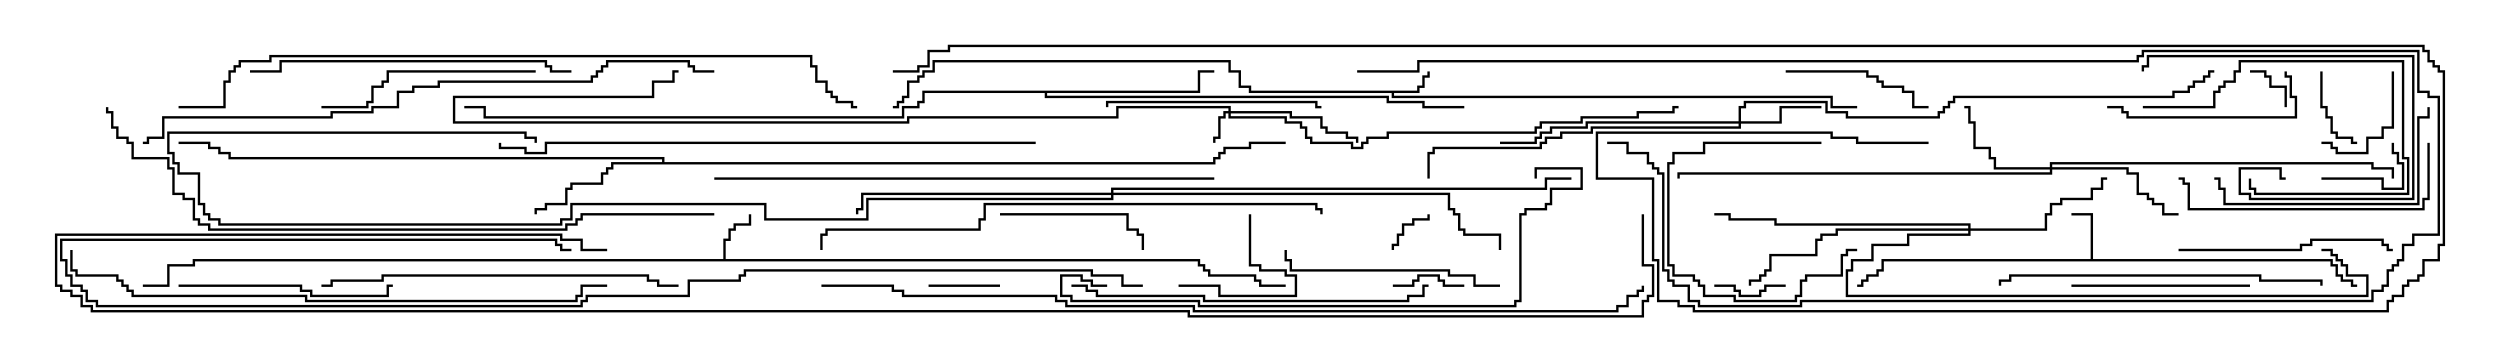 <svg version="1.1" width="105" height="15" xmlns="http://www.w3.org/2000/svg"><path d="M59.521,3.807L59.521,3.593L59.736,3.593L59.736,3.164L59.95,3.164L59.95,3L60.05,3L60.05,3.264L59.836,3.264L59.836,3.693L59.621,3.693L59.621,3.907L58.55,3.907L58.55,4.021L76.979,4.021L76.979,4.45L78,4.45L78,4.55L76.879,4.55L76.879,4.121L58.45,4.121L58.45,3.907L52.45,3.907L52.45,3.693L52.021,3.693L52.021,3.05L51.593,3.05L51.593,2.621L39.264,2.621L39.264,3.05L38.836,3.05L38.836,3.264L38.621,3.264L38.621,3.479L38.193,3.479L38.193,4.121L37.979,4.121L37.979,4.336L37.764,4.336L37.764,4.55L37.5,4.55L37.5,4.45L37.664,4.45L37.664,4.236L37.879,4.236L37.879,4.021L38.093,4.021L38.093,3.379L38.521,3.379L38.521,3.164L38.736,3.164L38.736,2.95L39.164,2.95L39.164,2.521L51.693,2.521L51.693,2.95L52.121,2.95L52.121,3.593L52.55,3.593L52.55,3.807z" stroke="none"/><path d="M87.807,10.879L87.807,9.05L87,9.05L87,8.95L87.907,8.95L87.907,10.879L97.979,10.879L97.979,11.093L98.193,11.093L98.193,11.521L98.407,11.521L98.407,11.736L98.836,11.736L98.836,11.95L99,11.95L99,12.05L98.736,12.05L98.736,11.836L98.307,11.836L98.307,11.621L98.093,11.621L98.093,11.193L97.879,11.193L97.879,10.979L79.121,10.979L79.121,11.407L78.907,11.407L78.907,11.621L78.479,11.621L78.479,11.836L78.264,11.836L78.264,12.05L78,12.05L78,11.95L78.164,11.95L78.164,11.736L78.379,11.736L78.379,11.521L78.807,11.521L78.807,11.307L79.021,11.307L79.021,10.879z" stroke="none"/><path d="M30.379,10.879L30.379,10.021L30.593,10.021L30.593,9.593L30.807,9.593L30.807,9.379L31.45,9.379L31.45,9L31.55,9L31.55,9.479L30.907,9.479L30.907,9.693L30.693,9.693L30.693,10.121L30.479,10.121L30.479,10.879L50.407,10.879L50.407,11.093L50.621,11.093L50.621,11.307L50.836,11.307L50.836,11.521L52.764,11.521L52.764,11.736L52.979,11.736L52.979,11.95L54,11.95L54,12.05L52.879,12.05L52.879,11.836L52.664,11.836L52.664,11.621L50.736,11.621L50.736,11.407L50.521,11.407L50.521,11.193L50.307,11.193L50.307,10.979L8.193,10.979L8.193,11.193L7.121,11.193L7.121,12.05L6,12.05L6,11.95L7.021,11.95L7.021,11.093L8.093,11.093L8.093,10.879z" stroke="none"/><path d="M27.807,6.807L27.807,6.693L9.593,6.693L9.593,6.479L9.164,6.479L9.164,6.264L8.736,6.264L8.736,6.05L7.5,6.05L7.5,5.95L8.836,5.95L8.836,6.164L9.264,6.164L9.264,6.379L9.693,6.379L9.693,6.593L27.907,6.593L27.907,6.807L50.95,6.807L50.95,6.593L51.164,6.593L51.164,6.379L51.379,6.379L51.379,6.164L52.45,6.164L52.45,5.95L54,5.95L54,6.05L52.55,6.05L52.55,6.264L51.479,6.264L51.479,6.479L51.264,6.479L51.264,6.693L51.05,6.693L51.05,6.907L25.764,6.907L25.764,7.121L25.55,7.121L25.55,7.336L25.336,7.336L25.336,7.764L24.05,7.764L24.05,7.979L23.836,7.979L23.836,8.621L22.979,8.621L22.979,8.836L22.55,8.836L22.55,9L22.45,9L22.45,8.736L22.879,8.736L22.879,8.521L23.736,8.521L23.736,7.879L23.95,7.879L23.95,7.664L25.236,7.664L25.236,7.236L25.45,7.236L25.45,7.021L25.664,7.021L25.664,6.807z" stroke="none"/><path d="M50.307,3.807L50.307,2.95L51,2.95L51,3.05L50.407,3.05L50.407,3.907L43.979,3.907L43.979,4.021L58.336,4.021L58.336,4.236L59.836,4.236L59.836,4.45L61.5,4.45L61.5,4.55L59.736,4.55L59.736,4.336L58.236,4.336L58.236,4.121L43.879,4.121L43.879,3.907L38.836,3.907L38.836,4.336L38.621,4.336L38.621,4.55L37.979,4.55L37.979,4.979L20.307,4.979L20.307,4.55L19.5,4.55L19.5,4.45L20.407,4.45L20.407,4.879L37.879,4.879L37.879,4.45L38.521,4.45L38.521,4.236L38.736,4.236L38.736,3.807z" stroke="none"/><path d="M51.593,4.664L51.593,4.55L46.979,4.55L46.979,4.979L38.193,4.979L38.193,5.193L19.021,5.193L19.021,4.021L27.379,4.021L27.379,3.379L28.236,3.379L28.236,2.95L28.5,2.95L28.5,3.05L28.336,3.05L28.336,3.479L27.479,3.479L27.479,4.121L19.121,4.121L19.121,5.093L38.093,5.093L38.093,4.879L46.879,4.879L46.879,4.45L51.693,4.45L51.693,4.664L54.264,4.664L54.264,4.879L55.55,4.879L55.55,5.307L55.764,5.307L55.764,5.521L56.621,5.521L56.621,5.736L57.05,5.736L57.05,6L56.95,6L56.95,5.836L56.521,5.836L56.521,5.621L55.664,5.621L55.664,5.407L55.45,5.407L55.45,4.979L54.164,4.979L54.164,4.764L51.693,4.764L51.693,4.879L54.05,4.879L54.05,5.093L54.693,5.093L54.693,5.307L54.907,5.307L54.907,5.736L55.121,5.736L55.121,5.95L56.836,5.95L56.836,6.164L57.164,6.164L57.164,5.95L57.379,5.95L57.379,5.736L58.236,5.736L58.236,5.521L64.45,5.521L64.45,5.307L64.664,5.307L64.664,5.093L66.379,5.093L66.379,4.879L68.736,4.879L68.736,4.664L70.236,4.664L70.236,4.45L70.5,4.45L70.5,4.55L70.336,4.55L70.336,4.764L68.836,4.764L68.836,4.979L66.479,4.979L66.479,5.193L64.764,5.193L64.764,5.407L64.55,5.407L64.55,5.621L58.336,5.621L58.336,5.836L57.479,5.836L57.479,6.05L57.264,6.05L57.264,6.264L56.736,6.264L56.736,6.05L55.021,6.05L55.021,5.836L54.807,5.836L54.807,5.407L54.593,5.407L54.593,5.193L53.95,5.193L53.95,4.979L51.593,4.979L51.593,4.764L51.479,4.764L51.479,4.979L51.264,4.979L51.264,5.836L51.05,5.836L51.05,6L50.95,6L50.95,5.736L51.164,5.736L51.164,4.879L51.379,4.879L51.379,4.664z" stroke="none"/><path d="M73.021,5.093L73.021,4.45L73.236,4.45L73.236,4.236L76.764,4.236L76.764,4.664L77.621,4.664L77.621,4.879L81.379,4.879L81.379,4.664L81.593,4.664L81.593,4.45L81.807,4.45L81.807,4.236L82.021,4.236L82.021,4.021L91.236,4.021L91.236,3.807L91.879,3.807L91.879,3.593L92.093,3.593L92.093,3.379L92.521,3.379L92.521,3.164L92.736,3.164L92.736,2.95L93,2.95L93,3.05L92.836,3.05L92.836,3.264L92.621,3.264L92.621,3.479L92.193,3.479L92.193,3.693L91.979,3.693L91.979,3.907L91.336,3.907L91.336,4.121L82.121,4.121L82.121,4.336L81.907,4.336L81.907,4.55L81.693,4.55L81.693,4.764L81.479,4.764L81.479,4.979L77.521,4.979L77.521,4.764L76.664,4.764L76.664,4.336L73.336,4.336L73.336,4.55L73.121,4.55L73.121,5.093L74.736,5.093L74.736,4.45L76.5,4.45L76.5,4.55L74.836,4.55L74.836,5.193L73.121,5.193L73.121,5.407L66.907,5.407L66.907,5.621L65.621,5.621L65.621,5.836L64.979,5.836L64.979,6.05L64.764,6.05L64.764,6.264L60.264,6.264L60.264,6.479L60.05,6.479L60.05,7.5L59.95,7.5L59.95,6.379L60.164,6.379L60.164,6.164L64.664,6.164L64.664,5.95L64.879,5.95L64.879,5.736L65.521,5.736L65.521,5.521L66.807,5.521L66.807,5.307L73.021,5.307L73.021,5.193L66.693,5.193L66.693,5.407L65.193,5.407L65.193,5.621L64.764,5.621L64.764,5.836L64.55,5.836L64.55,6.05L63,6.05L63,5.95L64.45,5.95L64.45,5.736L64.664,5.736L64.664,5.521L65.093,5.521L65.093,5.307L66.593,5.307L66.593,5.093z" stroke="none"/><path d="M86.093,7.021L86.093,6.807L99.693,6.807L99.693,7.021L100.55,7.021L100.55,7.5L100.45,7.5L100.45,7.121L99.593,7.121L99.593,6.907L86.193,6.907L86.193,7.021L89.407,7.021L89.407,7.236L89.836,7.236L89.836,8.093L90.264,8.093L90.264,8.307L90.479,8.307L90.479,8.521L90.907,8.521L90.907,8.95L91.5,8.95L91.5,9.05L90.807,9.05L90.807,8.621L90.379,8.621L90.379,8.407L90.164,8.407L90.164,8.193L89.736,8.193L89.736,7.336L89.307,7.336L89.307,7.121L86.193,7.121L86.193,7.336L70.55,7.336L70.55,7.5L70.45,7.5L70.45,7.236L86.093,7.236L86.093,7.121L83.736,7.121L83.736,6.693L83.521,6.693L83.521,6.264L82.879,6.264L82.879,5.193L82.664,5.193L82.664,4.55L82.5,4.55L82.5,4.45L82.764,4.45L82.764,5.093L82.979,5.093L82.979,6.164L83.621,6.164L83.621,6.593L83.836,6.593L83.836,7.021z" stroke="none"/><path d="M82.664,9.593L82.664,9.479L74.521,9.479L74.521,9.264L72.593,9.264L72.593,9.05L72,9.05L72,8.95L72.693,8.95L72.693,9.164L74.621,9.164L74.621,9.379L82.764,9.379L82.764,9.593L85.879,9.593L85.879,8.95L86.093,8.95L86.093,8.521L86.521,8.521L86.521,8.307L87.807,8.307L87.807,7.879L88.236,7.879L88.236,7.45L88.5,7.45L88.5,7.55L88.336,7.55L88.336,7.979L87.907,7.979L87.907,8.407L86.621,8.407L86.621,8.621L86.193,8.621L86.193,9.05L85.979,9.05L85.979,9.693L82.764,9.693L82.764,9.907L80.193,9.907L80.193,10.336L78.693,10.336L78.693,10.979L77.836,10.979L77.836,11.407L77.621,11.407L77.621,12.379L99.379,12.379L99.379,11.621L98.521,11.621L98.521,11.193L98.307,11.193L98.307,10.979L98.093,10.979L98.093,10.764L97.879,10.764L97.879,10.55L97.5,10.55L97.5,10.45L97.979,10.45L97.979,10.664L98.193,10.664L98.193,10.879L98.407,10.879L98.407,11.093L98.621,11.093L98.621,11.521L99.479,11.521L99.479,12.479L77.521,12.479L77.521,11.307L77.736,11.307L77.736,10.879L78.593,10.879L78.593,10.236L80.093,10.236L80.093,9.807L82.664,9.807L82.664,9.693L77.193,9.693L77.193,9.907L76.55,9.907L76.55,10.121L76.336,10.121L76.336,10.764L74.407,10.764L74.407,11.407L74.193,11.407L74.193,11.621L73.979,11.621L73.979,11.836L73.55,11.836L73.55,12L73.45,12L73.45,11.736L73.879,11.736L73.879,11.521L74.093,11.521L74.093,11.307L74.307,11.307L74.307,10.664L76.236,10.664L76.236,10.021L76.45,10.021L76.45,9.807L77.093,9.807L77.093,9.593z" stroke="none"/><path d="M46.664,8.093L46.664,7.879L64.879,7.879L64.879,7.45L66,7.45L66,7.55L64.979,7.55L64.979,7.979L46.764,7.979L46.764,8.093L60.907,8.093L60.907,8.736L61.121,8.736L61.121,8.95L61.336,8.95L61.336,9.593L61.55,9.593L61.55,9.807L63.05,9.807L63.05,10.5L62.95,10.5L62.95,9.907L61.45,9.907L61.45,9.693L61.236,9.693L61.236,9.05L61.021,9.05L61.021,8.836L60.807,8.836L60.807,8.193L46.764,8.193L46.764,8.407L36.479,8.407L36.479,9.264L32.093,9.264L32.093,8.621L24.05,8.621L24.05,9.264L23.621,9.264L23.621,9.479L9.164,9.479L9.164,9.264L8.736,9.264L8.736,9.05L8.521,9.05L8.521,8.621L8.307,8.621L8.307,7.336L7.45,7.336L7.45,6.907L7.236,6.907L7.236,6.479L7.021,6.479L7.021,5.521L22.121,5.521L22.121,5.736L22.55,5.736L22.55,6L22.45,6L22.45,5.836L22.021,5.836L22.021,5.621L7.121,5.621L7.121,6.379L7.336,6.379L7.336,6.807L7.55,6.807L7.55,7.236L8.407,7.236L8.407,8.521L8.621,8.521L8.621,8.95L8.836,8.95L8.836,9.164L9.264,9.164L9.264,9.379L23.521,9.379L23.521,9.164L23.95,9.164L23.95,8.521L32.193,8.521L32.193,9.164L36.379,9.164L36.379,8.307L46.664,8.307L46.664,8.193L36.264,8.193L36.264,8.836L36.05,8.836L36.05,9L35.95,9L35.95,8.736L36.164,8.736L36.164,8.093z" stroke="none"/><path d="M59.95,9L60.05,9L60.05,9.264L59.407,9.264L59.407,9.479L58.979,9.479L58.979,9.907L58.764,9.907L58.764,10.336L58.55,10.336L58.55,10.5L58.45,10.5L58.45,10.236L58.664,10.236L58.664,9.807L58.879,9.807L58.879,9.379L59.307,9.379L59.307,9.164L59.95,9.164z" stroke="none"/><path d="M96.05,4.5L95.95,4.5L95.95,3.693L95.307,3.693L95.307,3.264L95.093,3.264L95.093,3.05L94.5,3.05L94.5,2.95L95.193,2.95L95.193,3.164L95.407,3.164L95.407,3.593L96.05,3.593z" stroke="none"/><path d="M61.5,11.95L61.5,12.05L60.593,12.05L60.593,11.836L60.379,11.836L60.379,11.621L59.621,11.621L59.621,11.836L59.407,11.836L59.407,12.05L58.5,12.05L58.5,11.95L59.307,11.95L59.307,11.736L59.521,11.736L59.521,11.521L60.479,11.521L60.479,11.736L60.693,11.736L60.693,11.95z" stroke="none"/><path d="M75,11.95L75,12.05L74.193,12.05L74.193,12.264L73.979,12.264L73.979,12.479L73.021,12.479L73.021,12.264L72.807,12.264L72.807,12.05L72,12.05L72,11.95L72.907,11.95L72.907,12.164L73.121,12.164L73.121,12.379L73.879,12.379L73.879,12.164L74.093,12.164L74.093,11.95z" stroke="none"/><path d="M42,11.95L42,12.05L39,12.05L39,11.95z" stroke="none"/><path d="M97.5,7.55L97.5,7.45L100.121,7.45L100.121,7.879L100.879,7.879L100.879,6.907L100.664,6.907L100.664,6.479L100.45,6.479L100.45,6L100.55,6L100.55,6.379L100.764,6.379L100.764,6.807L100.979,6.807L100.979,7.979L100.021,7.979L100.021,7.55z" stroke="none"/><path d="M97.45,3L97.55,3L97.55,4.45L97.764,4.45L97.764,4.879L97.979,4.879L97.979,5.521L98.193,5.521L98.193,5.736L98.836,5.736L98.836,5.95L99,5.95L99,6.05L98.736,6.05L98.736,5.836L98.093,5.836L98.093,5.621L97.879,5.621L97.879,4.979L97.664,4.979L97.664,4.55L97.45,4.55z" stroke="none"/><path d="M100.45,3L100.55,3L100.55,5.407L100.121,5.407L100.121,5.836L99.479,5.836L99.479,6.479L98.093,6.479L98.093,6.264L97.879,6.264L97.879,6.05L97.5,6.05L97.5,5.95L97.979,5.95L97.979,6.164L98.193,6.164L98.193,6.379L99.379,6.379L99.379,5.736L100.021,5.736L100.021,5.307L100.45,5.307z" stroke="none"/><path d="M52.45,9L52.55,9L52.55,11.093L52.979,11.093L52.979,11.307L54.05,11.307L54.05,11.521L54.479,11.521L54.479,12.479L51.164,12.479L51.164,12.05L49.5,12.05L49.5,11.95L51.264,11.95L51.264,12.379L54.379,12.379L54.379,11.621L53.95,11.621L53.95,11.407L52.879,11.407L52.879,11.193L52.45,11.193z" stroke="none"/><path d="M76.5,5.95L76.5,6.05L71.621,6.05L71.621,6.479L70.336,6.479L70.336,6.907L70.121,6.907L70.121,11.093L70.336,11.093L70.336,11.521L71.193,11.521L71.193,11.736L71.407,11.736L71.407,11.95L71.621,11.95L71.621,12.379L72.907,12.379L72.907,12.593L75.379,12.593L75.379,12.379L75.593,12.379L75.593,11.736L75.807,11.736L75.807,11.521L77.307,11.521L77.307,10.664L77.521,10.664L77.521,10.45L78,10.45L78,10.55L77.621,10.55L77.621,10.764L77.407,10.764L77.407,11.621L75.907,11.621L75.907,11.836L75.693,11.836L75.693,12.479L75.479,12.479L75.479,12.693L72.807,12.693L72.807,12.479L71.521,12.479L71.521,12.05L71.307,12.05L71.307,11.836L71.093,11.836L71.093,11.621L70.236,11.621L70.236,11.193L70.021,11.193L70.021,6.807L70.236,6.807L70.236,6.379L71.521,6.379L71.521,5.95z" stroke="none"/><path d="M90,4.55L90,4.45L92.95,4.45L92.95,3.807L93.164,3.807L93.164,3.593L93.379,3.593L93.379,3.379L93.807,3.379L93.807,2.95L94.021,2.95L94.021,2.521L100.979,2.521L100.979,6.593L101.193,6.593L101.193,8.193L94.664,8.193L94.664,7.979L94.45,7.979L94.45,7.5L94.55,7.5L94.55,7.879L94.764,7.879L94.764,8.093L101.093,8.093L101.093,6.693L100.879,6.693L100.879,2.621L94.121,2.621L94.121,3.05L93.907,3.05L93.907,3.479L93.479,3.479L93.479,3.693L93.264,3.693L93.264,3.907L93.05,3.907L93.05,4.55z" stroke="none"/><path d="M42,9.05L42,8.95L47.407,8.95L47.407,9.593L47.836,9.593L47.836,9.807L48.05,9.807L48.05,10.5L47.95,10.5L47.95,9.907L47.736,9.907L47.736,9.693L47.307,9.693L47.307,9.05z" stroke="none"/><path d="M75,3.05L75,2.95L78.479,2.95L78.479,3.164L78.907,3.164L78.907,3.379L79.121,3.379L79.121,3.593L79.979,3.593L79.979,3.807L80.407,3.807L80.407,4.45L81,4.45L81,4.55L80.307,4.55L80.307,3.907L79.879,3.907L79.879,3.693L79.021,3.693L79.021,3.479L78.807,3.479L78.807,3.264L78.379,3.264L78.379,3.05z" stroke="none"/><path d="M96,7.45L96,7.55L95.736,7.55L95.736,7.121L94.121,7.121L94.121,8.093L94.55,8.093L94.55,8.307L101.307,8.307L101.307,2.407L90.264,2.407L90.264,2.836L90.05,2.836L90.05,3L89.95,3L89.95,2.736L90.164,2.736L90.164,2.307L101.407,2.307L101.407,8.407L94.45,8.407L94.45,8.193L94.021,8.193L94.021,7.021L95.836,7.021L95.836,7.45z" stroke="none"/><path d="M94.5,11.95L94.5,12.05L87,12.05L87,11.95z" stroke="none"/><path d="M95.95,3L96.05,3L96.05,3.164L96.264,3.164L96.264,4.021L96.479,4.021L96.479,4.979L89.307,4.979L89.307,4.764L89.093,4.764L89.093,4.55L88.5,4.55L88.5,4.45L89.193,4.45L89.193,4.664L89.407,4.664L89.407,4.879L96.379,4.879L96.379,4.121L96.164,4.121L96.164,3.264L95.95,3.264z" stroke="none"/><path d="M46.55,4.5L46.45,4.5L46.45,4.236L55.336,4.236L55.336,4.45L55.5,4.45L55.5,4.55L55.236,4.55L55.236,4.336L46.55,4.336z" stroke="none"/><path d="M91.5,10.55L91.5,10.45L96.593,10.45L96.593,10.236L97.021,10.236L97.021,10.021L100.121,10.021L100.121,10.236L100.336,10.236L100.336,10.45L100.5,10.45L100.5,10.55L100.236,10.55L100.236,10.336L100.021,10.336L100.021,10.121L97.121,10.121L97.121,10.336L96.693,10.336L96.693,10.55z" stroke="none"/><path d="M7.5,12.05L7.5,11.95L12.693,11.95L12.693,12.164L13.121,12.164L13.121,12.379L16.236,12.379L16.236,11.95L16.5,11.95L16.5,12.05L16.336,12.05L16.336,12.479L13.021,12.479L13.021,12.264L12.593,12.264L12.593,12.05z" stroke="none"/><path d="M63,11.95L63,12.05L61.879,12.05L61.879,11.621L60.807,11.621L60.807,11.407L54.164,11.407L54.164,10.979L53.95,10.979L53.95,10.5L54.05,10.5L54.05,10.879L54.264,10.879L54.264,11.307L60.907,11.307L60.907,11.521L61.979,11.521L61.979,11.95z" stroke="none"/><path d="M22.5,2.95L22.5,3.05L16.336,3.05L16.336,3.479L16.121,3.479L16.121,3.693L15.693,3.693L15.693,4.336L15.479,4.336L15.479,4.55L13.5,4.55L13.5,4.45L15.379,4.45L15.379,4.236L15.593,4.236L15.593,3.593L16.021,3.593L16.021,3.379L16.236,3.379L16.236,2.95z" stroke="none"/><path d="M101.95,4.5L102.05,4.5L102.05,4.979L101.621,4.979L101.621,8.621L93.379,8.621L93.379,7.979L93.164,7.979L93.164,7.55L93,7.55L93,7.45L93.264,7.45L93.264,7.879L93.479,7.879L93.479,8.521L101.521,8.521L101.521,4.879L101.95,4.879z" stroke="none"/><path d="M101.95,6L102.05,6L102.05,8.407L101.836,8.407L101.836,8.836L91.879,8.836L91.879,7.764L91.664,7.764L91.664,7.55L91.5,7.55L91.5,7.45L91.764,7.45L91.764,7.664L91.979,7.664L91.979,8.736L101.736,8.736L101.736,8.307L101.95,8.307z" stroke="none"/><path d="M57,3.05L57,2.95L59.521,2.95L59.521,2.521L89.736,2.521L89.736,2.307L89.95,2.307L89.95,2.093L101.621,2.093L101.621,3.807L102.05,3.807L102.05,4.021L102.479,4.021L102.479,9.907L101.407,9.907L101.407,10.336L100.979,10.336L100.979,10.979L100.764,10.979L100.764,11.193L100.55,11.193L100.55,11.407L100.336,11.407L100.336,12.05L100.121,12.05L100.121,12.264L99.693,12.264L99.693,12.693L75.693,12.693L75.693,12.907L71.307,12.907L71.307,12.693L70.879,12.693L70.879,12.05L70.236,12.05L70.236,11.836L70.021,11.836L70.021,11.407L69.807,11.407L69.807,7.336L69.593,7.336L69.593,7.121L69.379,7.121L69.379,6.907L69.164,6.907L69.164,6.479L68.307,6.479L68.307,6.05L67.5,6.05L67.5,5.95L68.407,5.95L68.407,6.379L69.264,6.379L69.264,6.807L69.479,6.807L69.479,7.021L69.693,7.021L69.693,7.236L69.907,7.236L69.907,11.307L70.121,11.307L70.121,11.736L70.336,11.736L70.336,11.95L70.979,11.95L70.979,12.593L71.407,12.593L71.407,12.807L75.593,12.807L75.593,12.593L99.593,12.593L99.593,12.164L100.021,12.164L100.021,11.95L100.236,11.95L100.236,11.307L100.45,11.307L100.45,11.093L100.664,11.093L100.664,10.879L100.879,10.879L100.879,10.236L101.307,10.236L101.307,9.807L102.379,9.807L102.379,4.121L101.95,4.121L101.95,3.907L101.521,3.907L101.521,2.193L90.05,2.193L90.05,2.407L89.836,2.407L89.836,2.621L59.621,2.621L59.621,3.05z" stroke="none"/><path d="M24,2.95L24,3.05L23.093,3.05L23.093,2.836L22.879,2.836L22.879,2.621L11.836,2.621L11.836,3.05L10.5,3.05L10.5,2.95L11.736,2.95L11.736,2.521L22.979,2.521L22.979,2.736L23.193,2.736L23.193,2.95z" stroke="none"/><path d="M97.55,12L97.45,12L97.45,11.836L94.879,11.836L94.879,11.621L84.479,11.621L84.479,11.836L84.05,11.836L84.05,12L83.95,12L83.95,11.736L84.379,11.736L84.379,11.521L94.979,11.521L94.979,11.736L97.55,11.736z" stroke="none"/><path d="M45,12.05L45,11.95L45.693,11.95L45.693,12.164L46.121,12.164L46.121,12.379L50.621,12.379L50.621,12.593L59.093,12.593L59.093,12.379L59.736,12.379L59.736,11.95L60,11.95L60,12.05L59.836,12.05L59.836,12.479L59.193,12.479L59.193,12.693L50.521,12.693L50.521,12.479L46.021,12.479L46.021,12.264L45.593,12.264L45.593,12.05z" stroke="none"/><path d="M13.5,12.05L13.5,11.95L13.879,11.95L13.879,11.736L16.021,11.736L16.021,11.521L27.264,11.521L27.264,11.736L27.693,11.736L27.693,11.95L28.5,11.95L28.5,12.05L27.593,12.05L27.593,11.836L27.164,11.836L27.164,11.621L16.121,11.621L16.121,11.836L13.979,11.836L13.979,12.05z" stroke="none"/><path d="M46.5,11.95L46.5,12.05L45.807,12.05L45.807,11.836L45.379,11.836L45.379,11.621L44.621,11.621L44.621,12.379L45.05,12.379L45.05,12.593L50.407,12.593L50.407,12.807L63.593,12.807L63.593,12.593L63.807,12.593L63.807,8.95L64.021,8.95L64.021,8.736L64.879,8.736L64.879,8.521L65.093,8.521L65.093,7.879L66.379,7.879L66.379,7.121L64.55,7.121L64.55,7.5L64.45,7.5L64.45,7.021L66.479,7.021L66.479,7.979L65.193,7.979L65.193,8.621L64.979,8.621L64.979,8.836L64.121,8.836L64.121,9.05L63.907,9.05L63.907,12.693L63.693,12.693L63.693,12.907L50.307,12.907L50.307,12.693L44.95,12.693L44.95,12.479L44.521,12.479L44.521,11.521L45.479,11.521L45.479,11.736L45.907,11.736L45.907,11.95z" stroke="none"/><path d="M51,7.45L51,7.55L30,7.55L30,7.45z" stroke="none"/><path d="M34.55,10.5L34.45,10.5L34.45,9.807L34.664,9.807L34.664,9.593L41.093,9.593L41.093,9.164L41.307,9.164L41.307,8.521L55.336,8.521L55.336,8.736L55.55,8.736L55.55,9L55.45,9L55.45,8.836L55.236,8.836L55.236,8.621L41.407,8.621L41.407,9.264L41.193,9.264L41.193,9.693L34.764,9.693L34.764,9.907L34.55,9.907z" stroke="none"/><path d="M43.5,5.95L43.5,6.05L22.979,6.05L22.979,6.479L22.021,6.479L22.021,6.264L20.95,6.264L20.95,6L21.05,6L21.05,6.164L22.121,6.164L22.121,6.379L22.879,6.379L22.879,5.95z" stroke="none"/><path d="M2.95,10.5L3.05,10.5L3.05,11.307L3.264,11.307L3.264,11.521L4.979,11.521L4.979,11.736L5.193,11.736L5.193,11.95L5.407,11.95L5.407,12.164L5.621,12.164L5.621,12.379L12.907,12.379L12.907,12.593L24.164,12.593L24.164,12.379L24.379,12.379L24.379,11.95L25.5,11.95L25.5,12.05L24.479,12.05L24.479,12.479L24.264,12.479L24.264,12.693L12.807,12.693L12.807,12.479L5.521,12.479L5.521,12.264L5.307,12.264L5.307,12.05L5.093,12.05L5.093,11.836L4.879,11.836L4.879,11.621L3.164,11.621L3.164,11.407L2.95,11.407z" stroke="none"/><path d="M48,11.95L48,12.05L47.093,12.05L47.093,11.621L45.807,11.621L45.807,11.407L31.336,11.407L31.336,11.621L31.121,11.621L31.121,11.836L28.979,11.836L28.979,12.479L24.693,12.479L24.693,12.693L24.479,12.693L24.479,12.907L4.021,12.907L4.021,12.693L3.593,12.693L3.593,12.264L3.379,12.264L3.379,12.05L2.95,12.05L2.95,11.621L2.736,11.621L2.736,10.979L2.521,10.979L2.521,10.021L23.407,10.021L23.407,10.236L23.621,10.236L23.621,10.45L24,10.45L24,10.55L23.521,10.55L23.521,10.336L23.307,10.336L23.307,10.121L2.621,10.121L2.621,10.879L2.836,10.879L2.836,11.521L3.05,11.521L3.05,11.95L3.479,11.95L3.479,12.164L3.693,12.164L3.693,12.593L4.121,12.593L4.121,12.807L24.379,12.807L24.379,12.593L24.593,12.593L24.593,12.379L28.879,12.379L28.879,11.736L31.021,11.736L31.021,11.521L31.236,11.521L31.236,11.307L45.907,11.307L45.907,11.521L47.193,11.521L47.193,11.95z" stroke="none"/><path d="M30,2.95L30,3.05L29.093,3.05L29.093,2.836L28.879,2.836L28.879,2.621L25.55,2.621L25.55,2.836L25.336,2.836L25.336,3.05L25.121,3.05L25.121,3.264L24.907,3.264L24.907,3.479L18.479,3.479L18.479,3.693L17.407,3.693L17.407,3.907L16.764,3.907L16.764,4.55L15.693,4.55L15.693,4.764L13.979,4.764L13.979,4.979L6.907,4.979L6.907,5.836L6.264,5.836L6.264,6.05L6,6.05L6,5.95L6.164,5.95L6.164,5.736L6.807,5.736L6.807,4.879L13.879,4.879L13.879,4.664L15.593,4.664L15.593,4.45L16.664,4.45L16.664,3.807L17.307,3.807L17.307,3.593L18.379,3.593L18.379,3.379L24.807,3.379L24.807,3.164L25.021,3.164L25.021,2.95L25.236,2.95L25.236,2.736L25.45,2.736L25.45,2.521L28.979,2.521L28.979,2.736L29.193,2.736L29.193,2.95z" stroke="none"/><path d="M30,8.95L30,9.05L24.479,9.05L24.479,9.264L24.264,9.264L24.264,9.479L23.836,9.479L23.836,9.693L8.736,9.693L8.736,9.479L8.307,9.479L8.307,9.264L8.093,9.264L8.093,8.407L7.664,8.407L7.664,8.193L7.236,8.193L7.236,7.121L7.021,7.121L7.021,6.693L5.521,6.693L5.521,6.05L5.307,6.05L5.307,5.836L4.879,5.836L4.879,5.407L4.664,5.407L4.664,4.764L4.45,4.764L4.45,4.5L4.55,4.5L4.55,4.664L4.764,4.664L4.764,5.307L4.979,5.307L4.979,5.736L5.407,5.736L5.407,5.95L5.621,5.95L5.621,6.593L7.121,6.593L7.121,7.021L7.336,7.021L7.336,8.093L7.764,8.093L7.764,8.307L8.193,8.307L8.193,9.164L8.407,9.164L8.407,9.379L8.836,9.379L8.836,9.593L23.736,9.593L23.736,9.379L24.164,9.379L24.164,9.164L24.379,9.164L24.379,8.95z" stroke="none"/><path d="M7.5,4.55L7.5,4.45L9.379,4.45L9.379,3.379L9.593,3.379L9.593,2.95L9.807,2.95L9.807,2.736L10.021,2.736L10.021,2.521L11.307,2.521L11.307,2.307L34.121,2.307L34.121,2.736L34.336,2.736L34.336,3.379L34.764,3.379L34.764,3.807L34.979,3.807L34.979,4.021L35.193,4.021L35.193,4.236L35.836,4.236L35.836,4.45L36,4.45L36,4.55L35.736,4.55L35.736,4.336L35.093,4.336L35.093,4.121L34.879,4.121L34.879,3.907L34.664,3.907L34.664,3.479L34.236,3.479L34.236,2.836L34.021,2.836L34.021,2.407L11.407,2.407L11.407,2.621L10.121,2.621L10.121,2.836L9.907,2.836L9.907,3.05L9.693,3.05L9.693,3.479L9.479,3.479L9.479,4.55z" stroke="none"/><path d="M34.5,12.05L34.5,11.95L37.55,11.95L37.55,12.164L37.979,12.164L37.979,12.379L44.407,12.379L44.407,12.593L44.836,12.593L44.836,12.807L50.193,12.807L50.193,13.021L67.879,13.021L67.879,12.807L68.307,12.807L68.307,12.379L68.736,12.379L68.736,12.164L68.95,12.164L68.95,12L69.05,12L69.05,12.264L68.836,12.264L68.836,12.479L68.407,12.479L68.407,12.907L67.979,12.907L67.979,13.121L50.093,13.121L50.093,12.907L44.736,12.907L44.736,12.693L44.307,12.693L44.307,12.479L37.879,12.479L37.879,12.264L37.45,12.264L37.45,12.05z" stroke="none"/><path d="M25.5,10.45L25.5,10.55L24.379,10.55L24.379,10.121L23.521,10.121L23.521,9.907L2.407,9.907L2.407,11.95L2.621,11.95L2.621,12.164L3.05,12.164L3.05,12.379L3.479,12.379L3.479,12.807L3.907,12.807L3.907,13.021L49.979,13.021L49.979,13.236L68.95,13.236L68.95,12.593L69.164,12.593L69.164,12.379L69.379,12.379L69.379,11.193L68.95,11.193L68.95,9L69.05,9L69.05,11.093L69.479,11.093L69.479,12.479L69.264,12.479L69.264,12.693L69.05,12.693L69.05,13.336L49.879,13.336L49.879,13.121L3.807,13.121L3.807,12.907L3.379,12.907L3.379,12.479L2.95,12.479L2.95,12.264L2.521,12.264L2.521,12.05L2.307,12.05L2.307,9.807L23.621,9.807L23.621,10.021L24.479,10.021L24.479,10.45z" stroke="none"/><path d="M81,5.95L81,6.05L77.95,6.05L77.95,5.836L76.879,5.836L76.879,5.621L67.121,5.621L67.121,7.45L69.479,7.45L69.479,10.879L69.693,10.879L69.693,12.593L70.55,12.593L70.55,12.807L71.193,12.807L71.193,13.021L100.236,13.021L100.236,12.593L100.45,12.593L100.45,12.379L100.879,12.379L100.879,11.95L101.093,11.95L101.093,11.736L101.521,11.736L101.521,11.521L101.736,11.521L101.736,10.879L102.379,10.879L102.379,10.236L102.593,10.236L102.593,3.05L102.379,3.05L102.379,2.836L102.164,2.836L102.164,2.621L101.95,2.621L101.95,2.193L101.736,2.193L101.736,1.979L39.907,1.979L39.907,2.193L39.05,2.193L39.05,2.836L38.621,2.836L38.621,3.05L37.5,3.05L37.5,2.95L38.521,2.95L38.521,2.736L38.95,2.736L38.95,2.093L39.807,2.093L39.807,1.879L101.836,1.879L101.836,2.093L102.05,2.093L102.05,2.521L102.264,2.521L102.264,2.736L102.479,2.736L102.479,2.95L102.693,2.95L102.693,10.336L102.479,10.336L102.479,10.979L101.836,10.979L101.836,11.621L101.621,11.621L101.621,11.836L101.193,11.836L101.193,12.05L100.979,12.05L100.979,12.479L100.55,12.479L100.55,12.693L100.336,12.693L100.336,13.121L71.093,13.121L71.093,12.907L70.45,12.907L70.45,12.693L69.593,12.693L69.593,10.979L69.379,10.979L69.379,7.55L67.021,7.55L67.021,5.521L76.979,5.521L76.979,5.736L78.05,5.736L78.05,5.95z" stroke="none"/></svg>